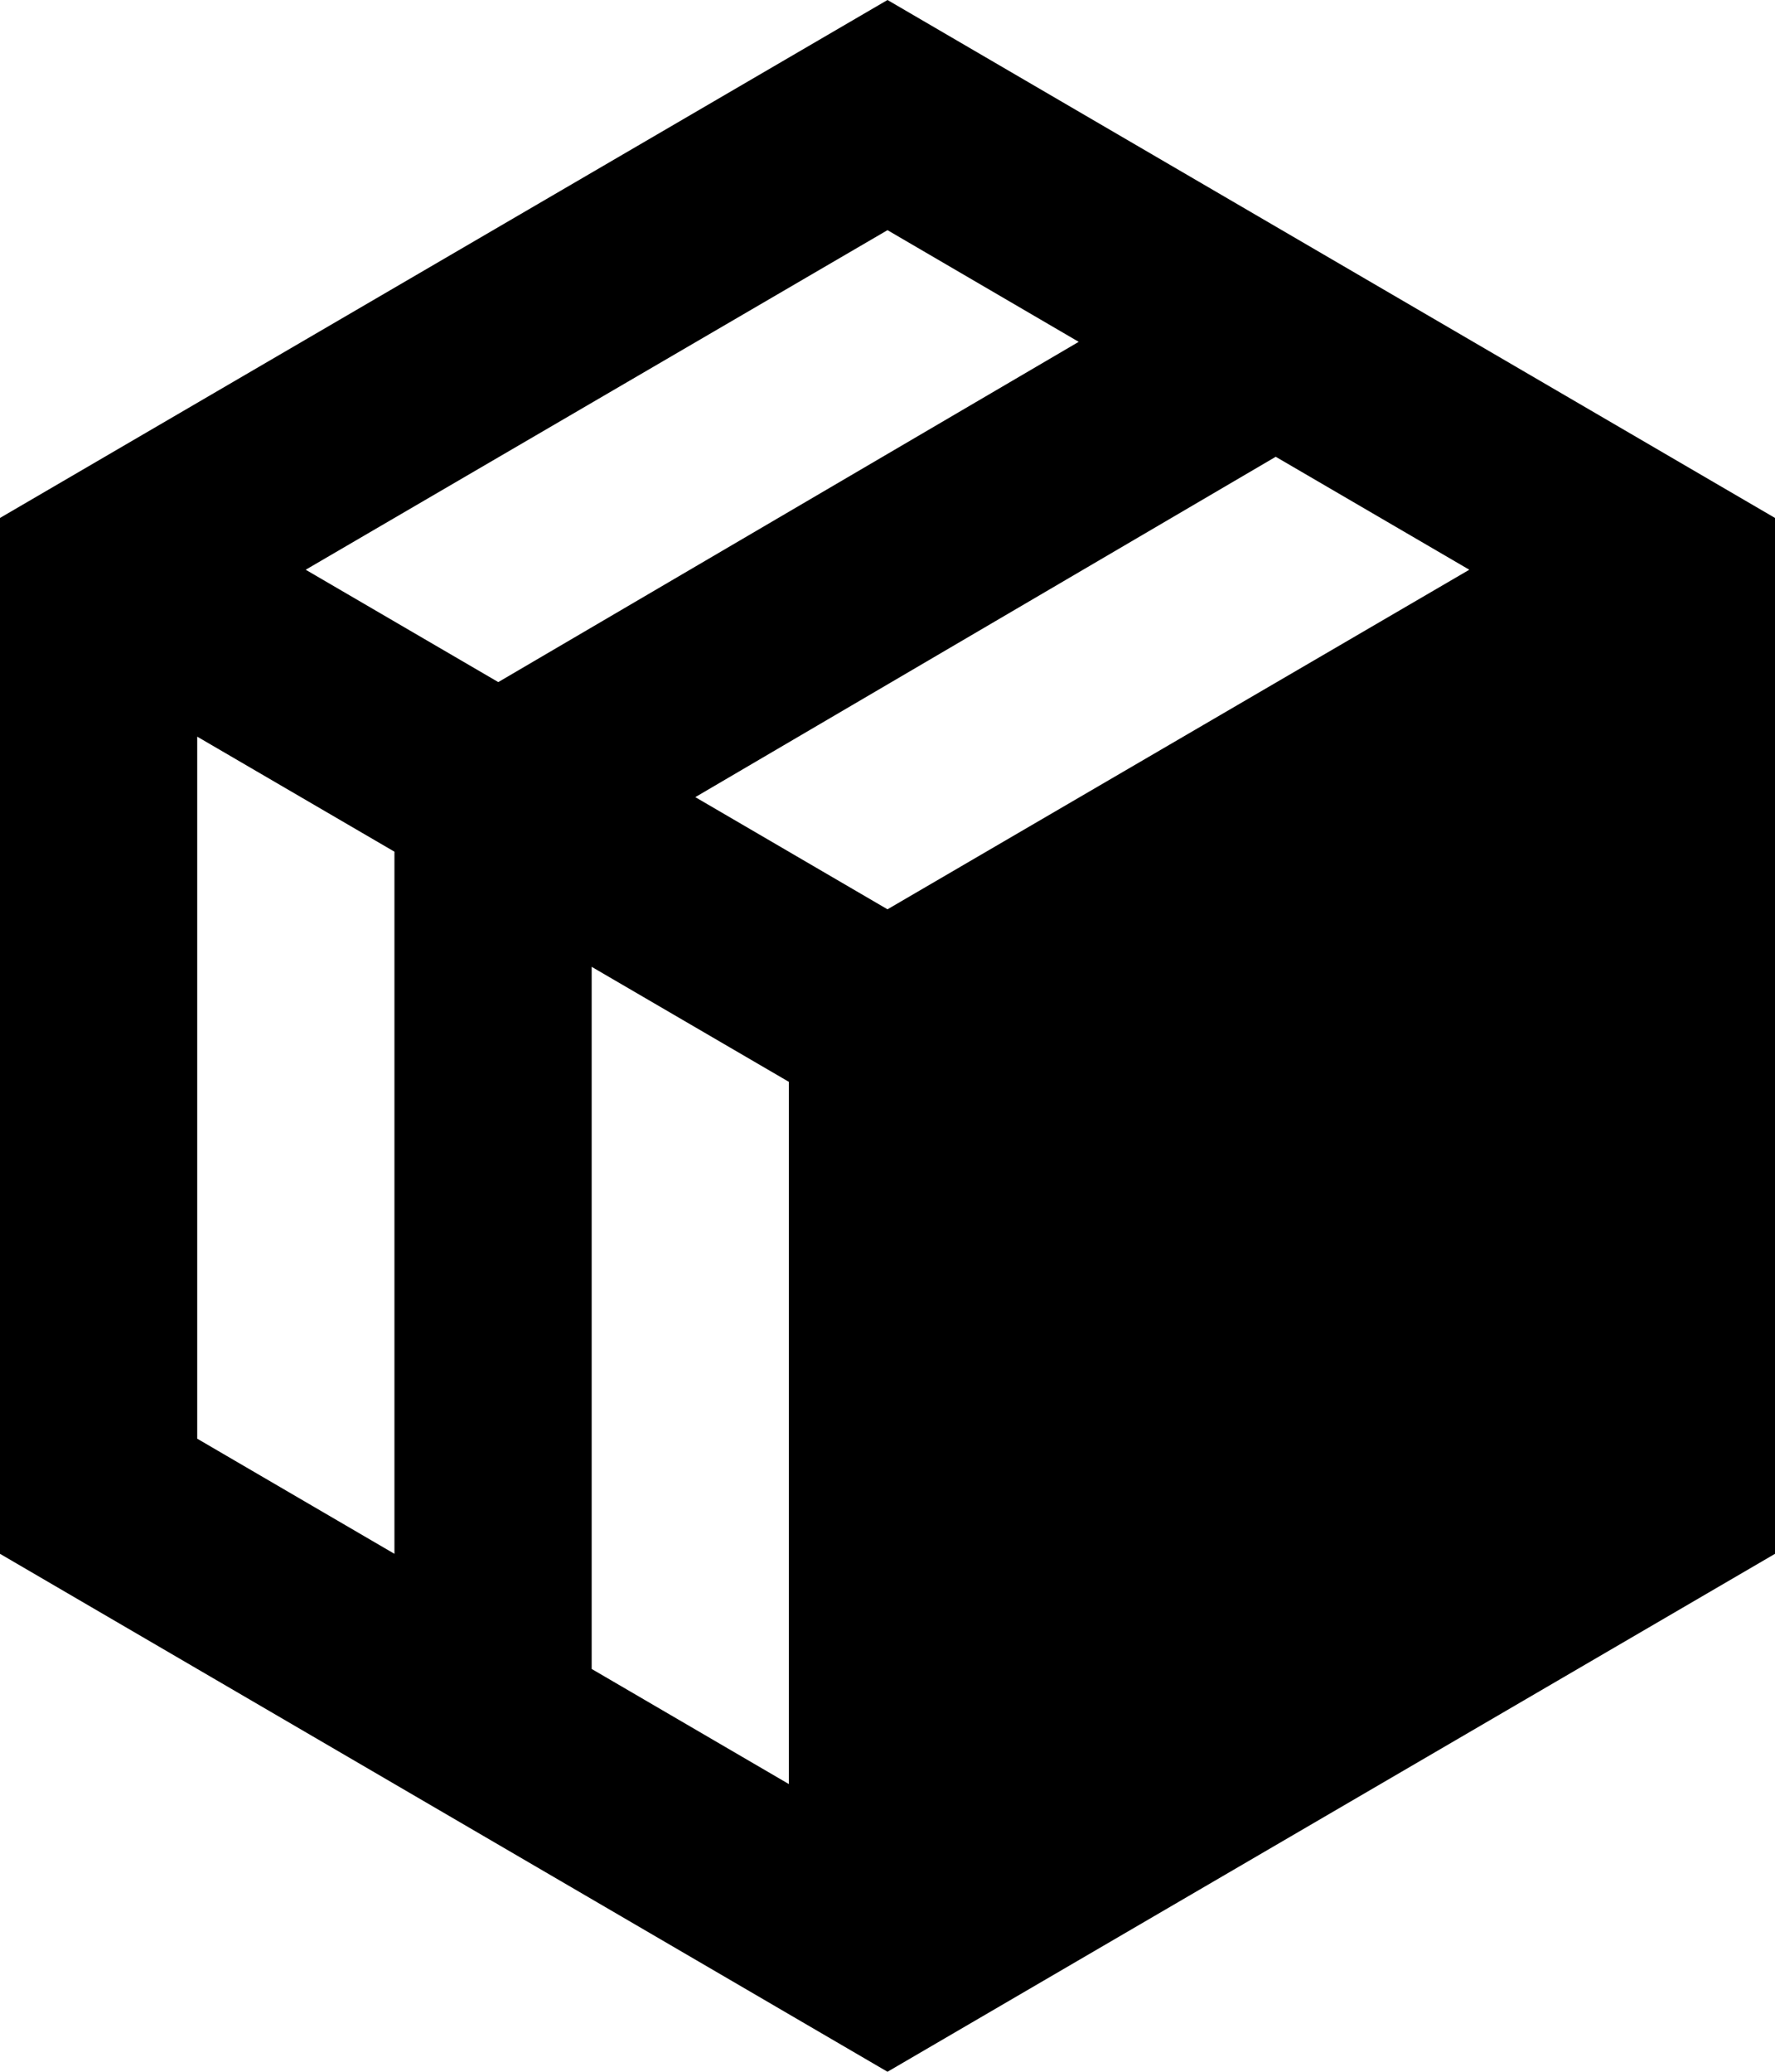 <svg width="18" height="21" viewBox="0 0 18 21" fill="none" xmlns="http://www.w3.org/2000/svg">
<path fill-rule="evenodd" clip-rule="evenodd" d="M9 0L18 5.25V15.75L9 21L0 15.75V5.25L9 0ZM6 9.8L6 16.917L8 18.084V10.966L6 9.8ZM2 7.467V14.583L4 15.75V8.633L2 7.467ZM12.937 4.63L7.051 8.08L9 9.217L14.9 5.775L12.937 4.63ZM9 2.333L3.1 5.775L5.053 6.914L10.939 3.465L9 2.333Z" fill="black"/>
</svg>
